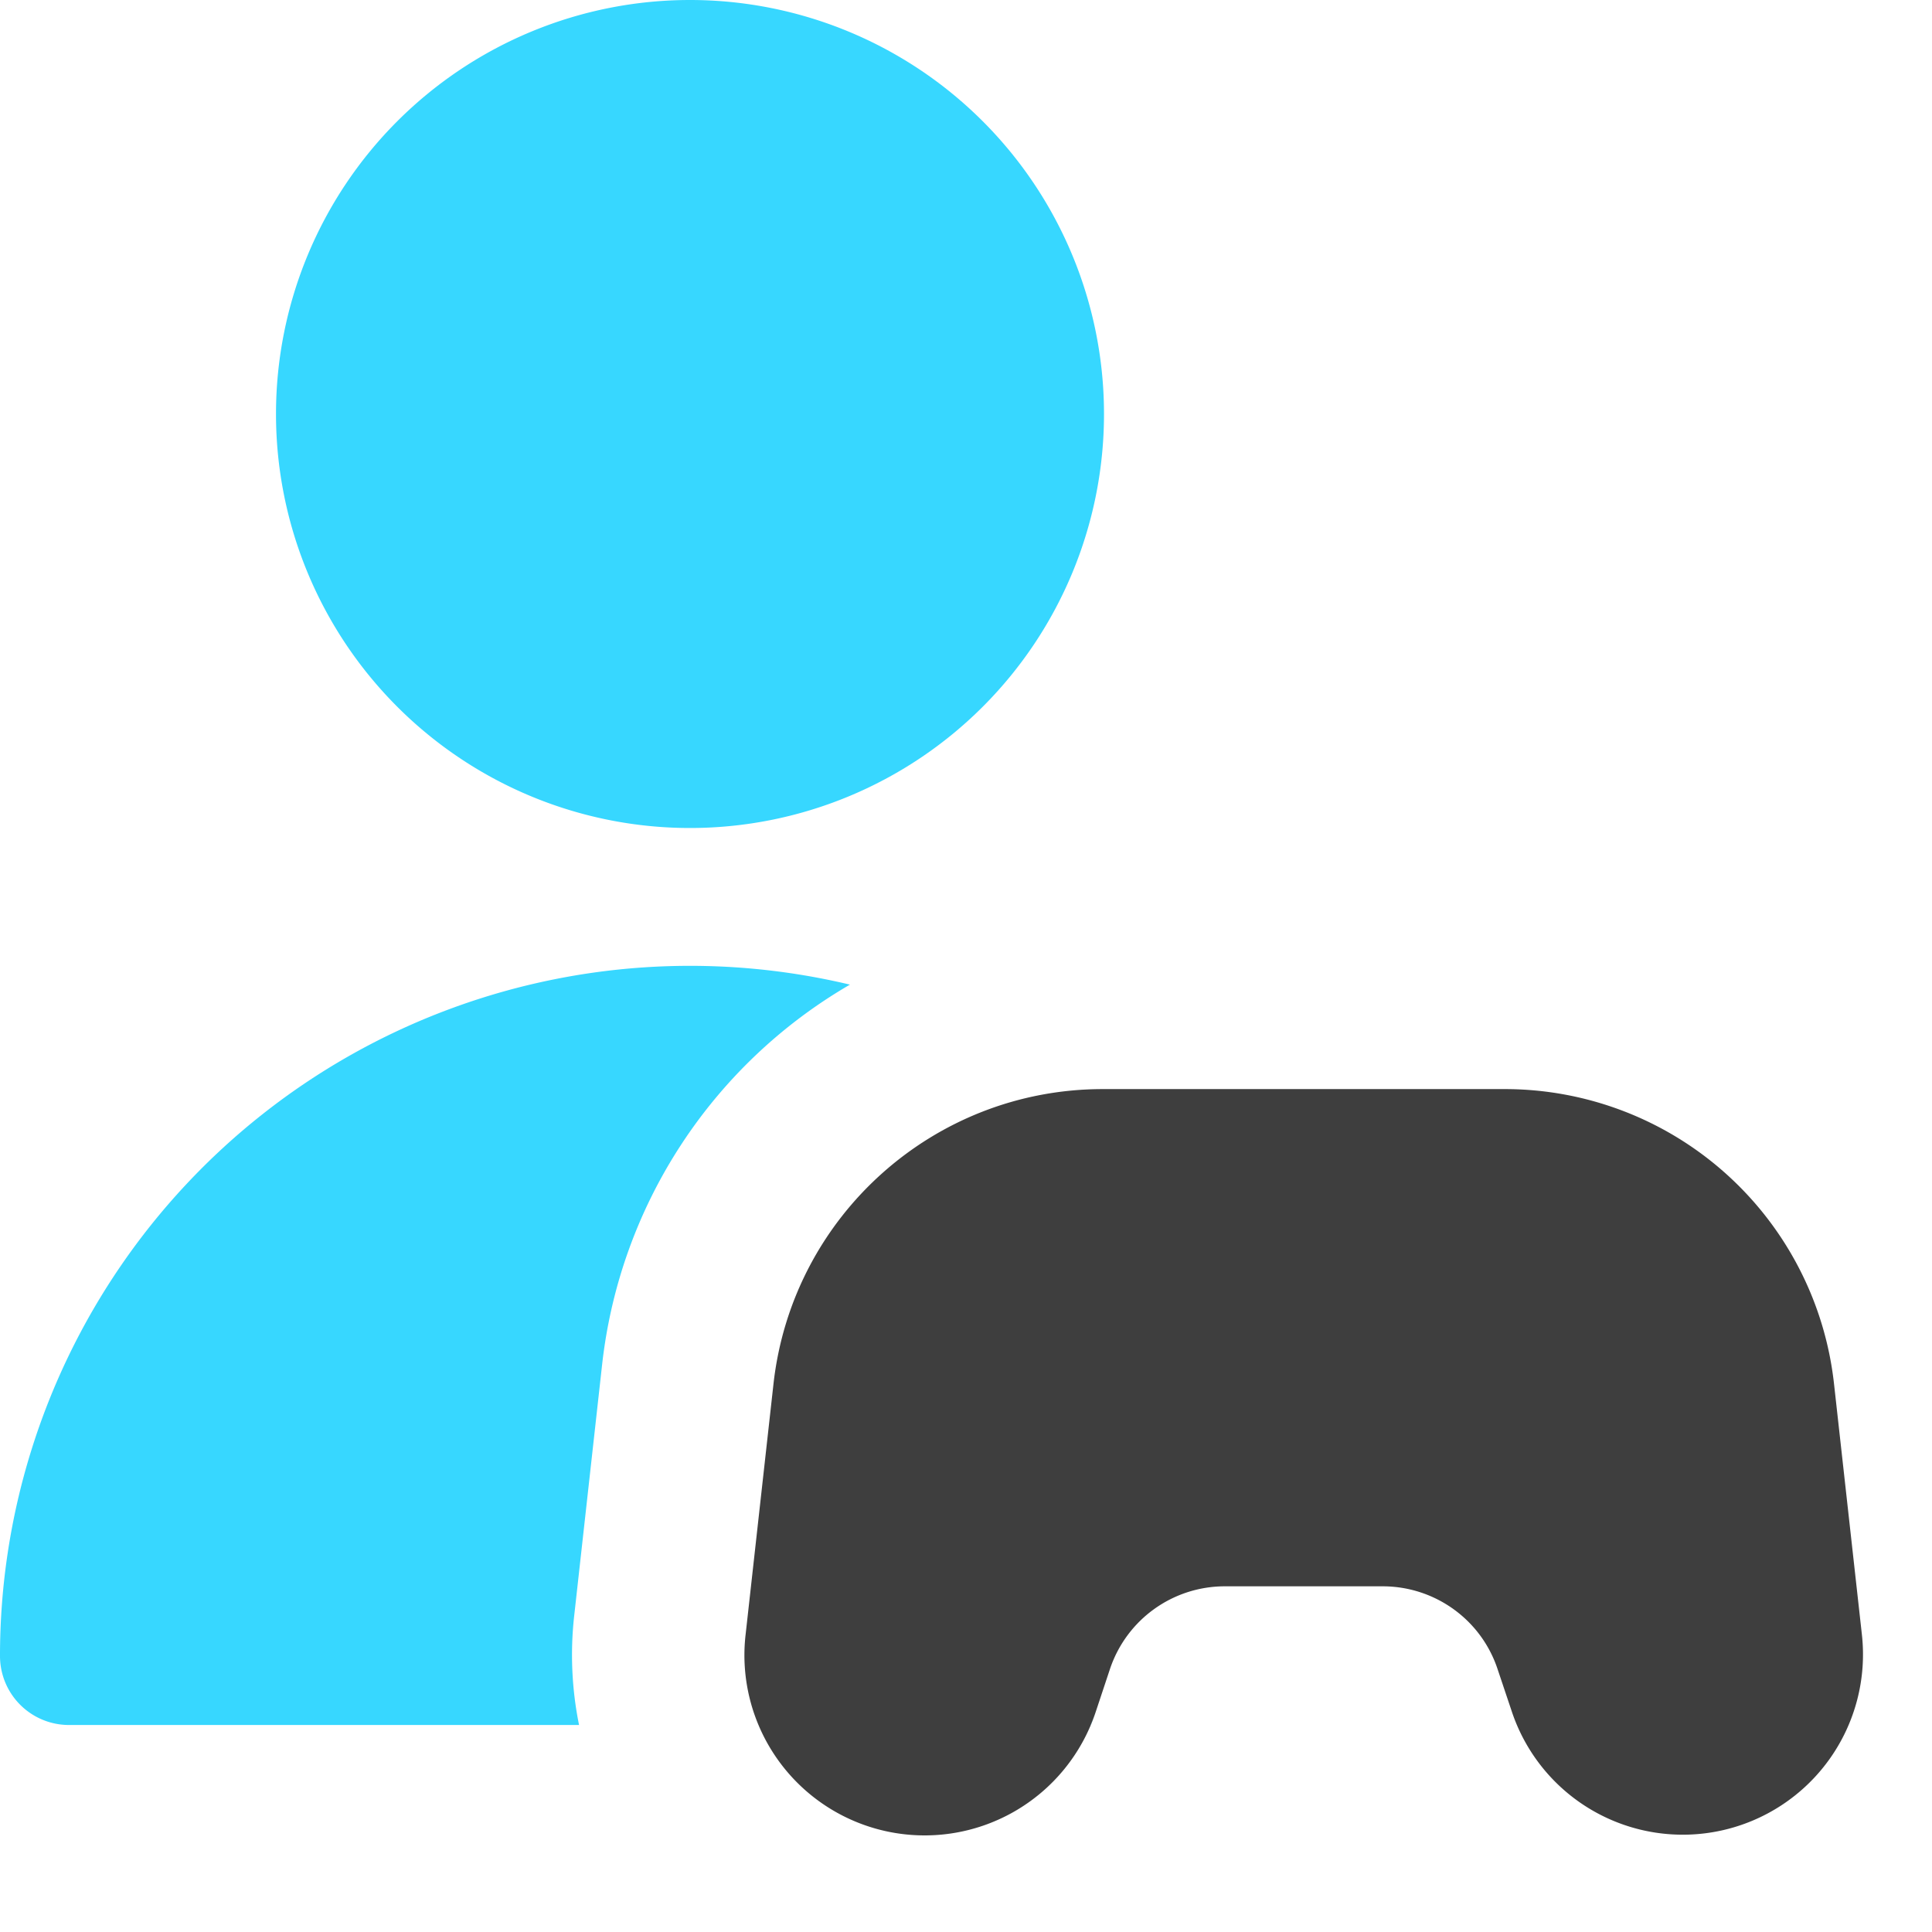 <svg xmlns="http://www.w3.org/2000/svg" fill="none" viewBox="0 0 14 14"><g id="one-vesus-one--entertainment-gaming-one-vesus-one"><g id="Vector 778"><path fill="#3e3e3e" d="m10.852 12.095.103.307a1.306 1.306 0 0 0 2.537-.557l-.202-1.817a2.4 2.4 0 0 0-2.386-2.136H7.991c-1.223 0-2.25.92-2.386 2.136l-.202 1.816a1.306 1.306 0 0 0 2.538.558l.102-.307c.12-.359.455-.6.833-.6h1.143c.378 0 .714.241.833.6Z"></path></g><path id="Union" fill="#37d7ff" fill-rule="evenodd" d="M8 3a3 3 0 1 1-6 0 3 3 0 0 1 6 0ZM4.363 9.89a3.65 3.65 0 0 1 1.796-2.755A5 5 0 0 0 0 12a.5.5 0 0 0 .5.5h3.696a2.557 2.557 0 0 1-.035-.793l.202-1.817Zm3.54 2.61c.014-.032.027-.065.038-.098l.102-.307-.102.307a1.312 1.312 0 0 1-.037.098Z" clip-rule="evenodd"></path></g></svg>
